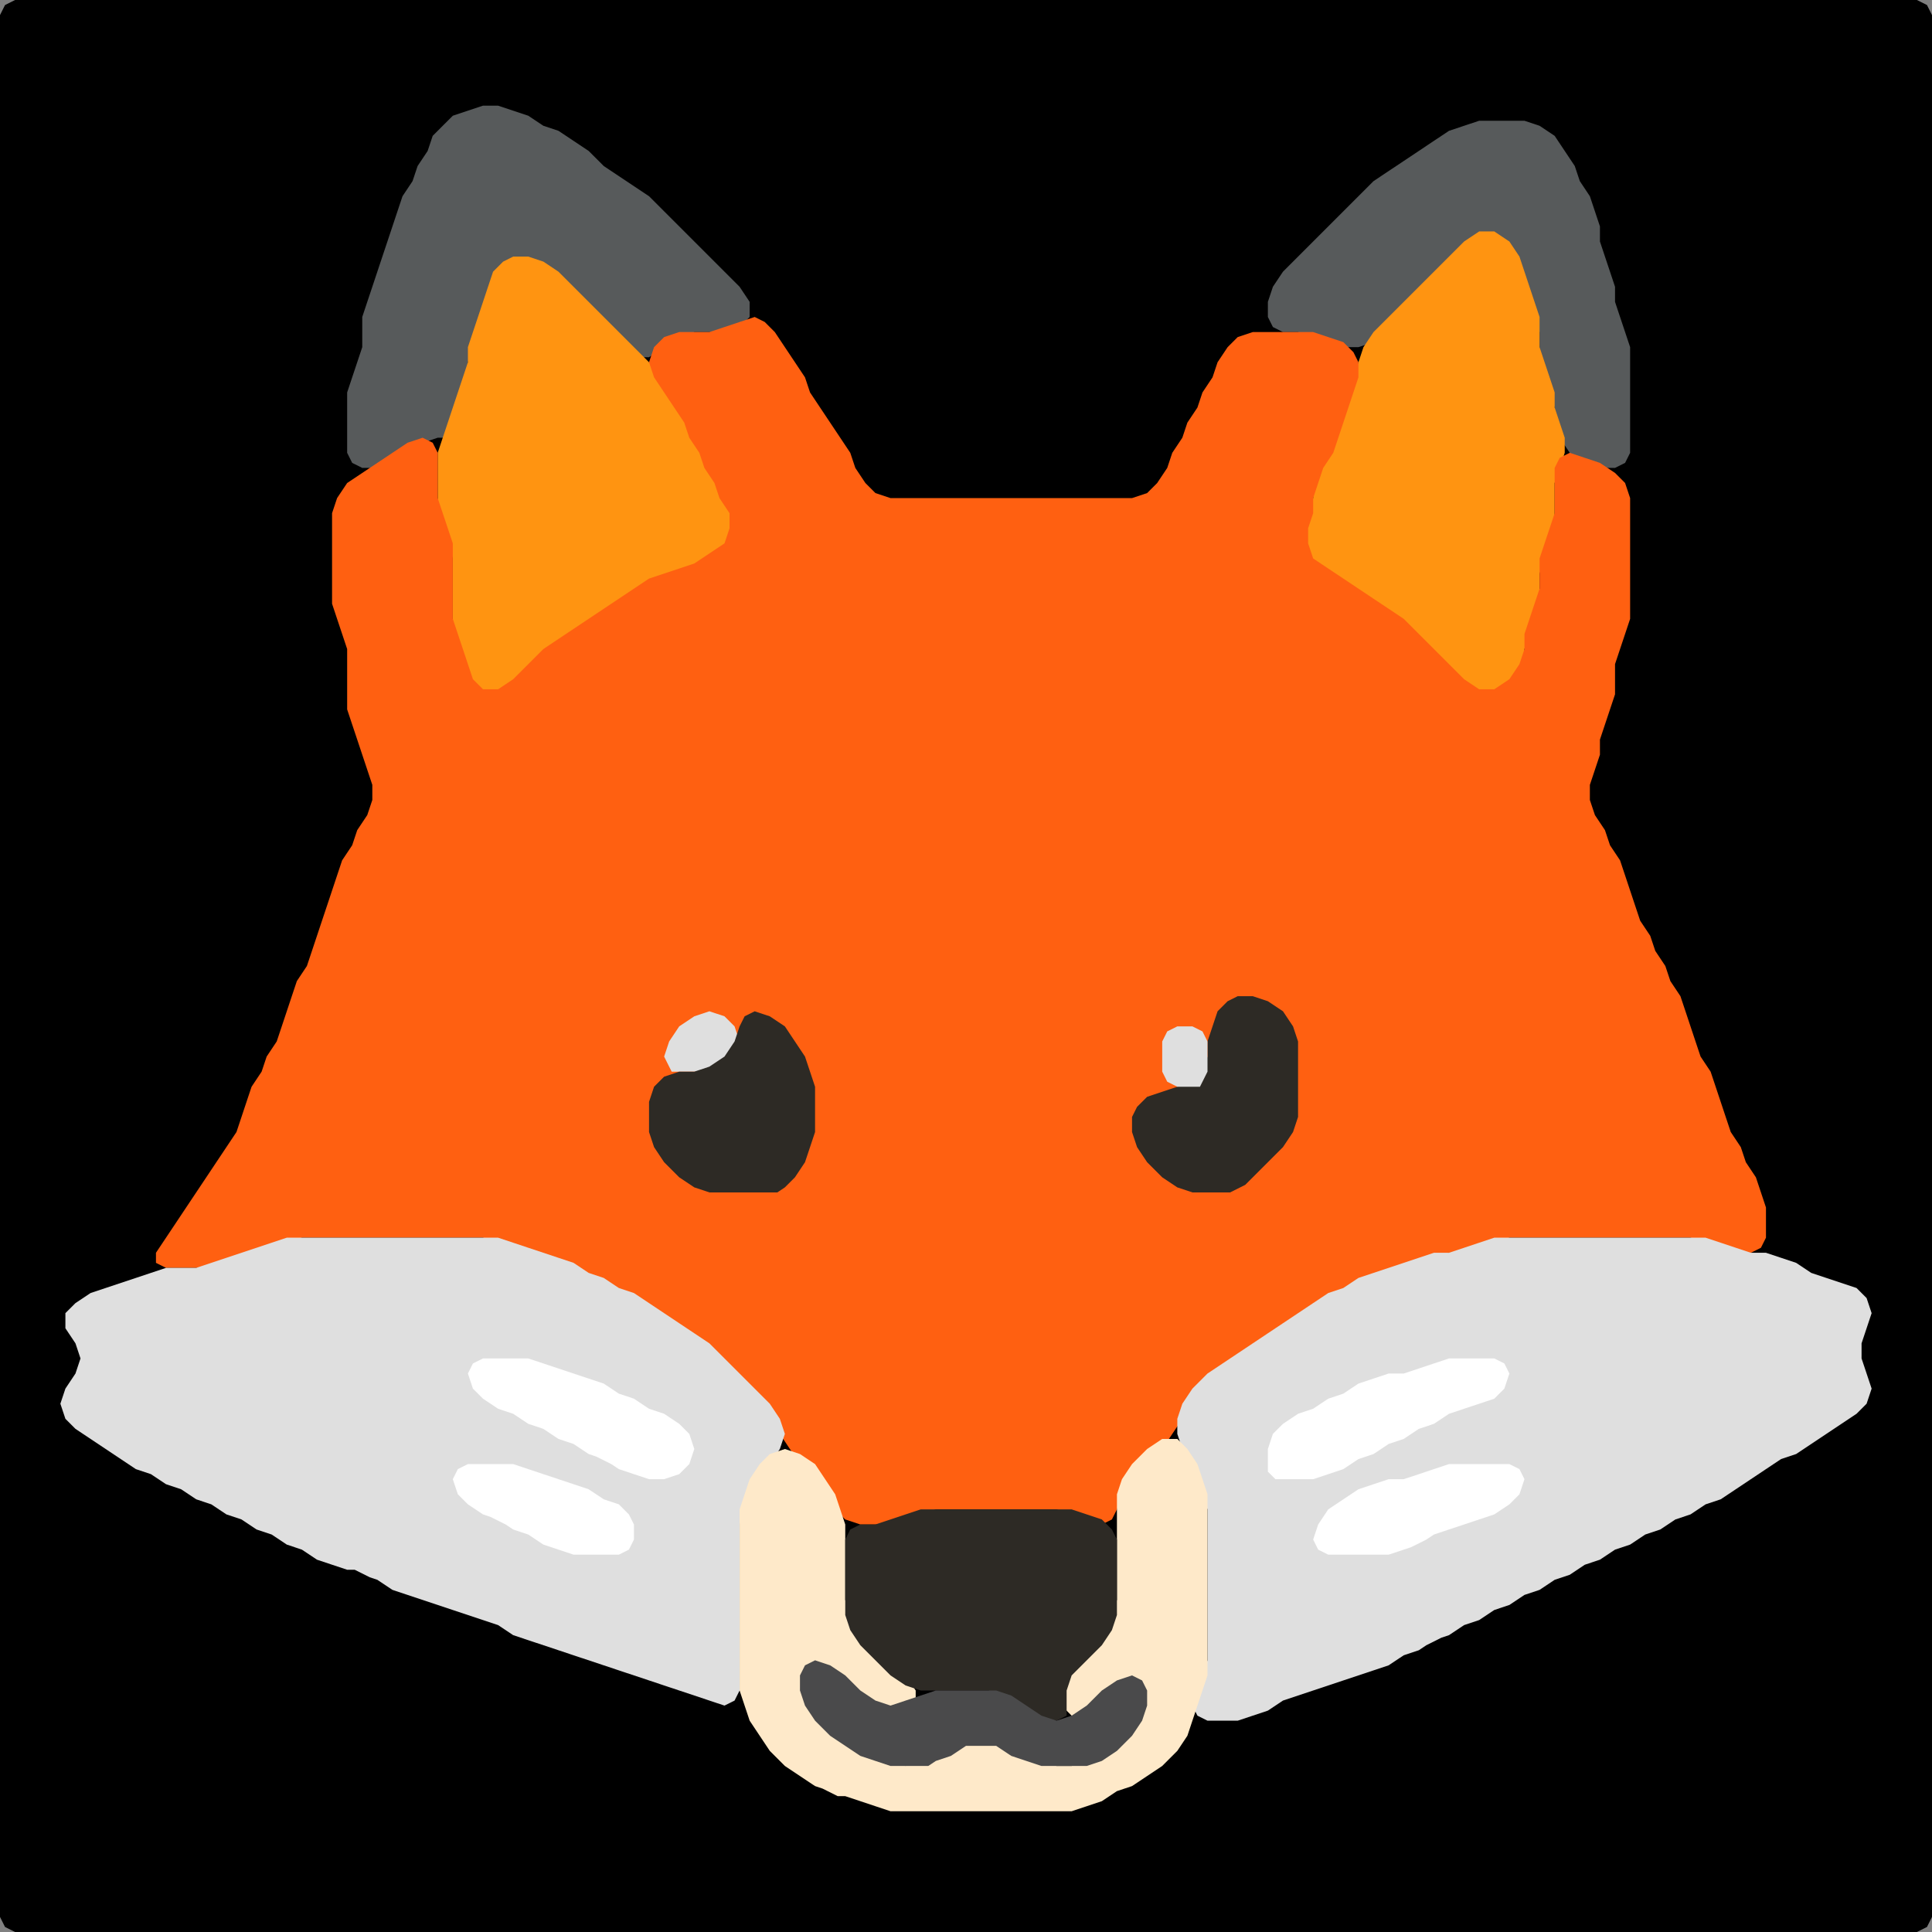 <?xml version="1.0" encoding="UTF-8" standalone="no"?>
<!DOCTYPE svg PUBLIC "-//W3C//DTD SVG 1.1//EN"
"http://www.w3.org/Graphics/SVG/1.1/DTD/svg11.dtd">
<svg width="128" height="128" xmlns="http://www.w3.org/2000/svg" version="1.1">
<rect width="100%" height="100%" fill="#808080" stroke="none"/>
<path d="M 26.5 128.0 L 27.0 128.0 L 28.0 128.0 L 29.0 128.0 L 30.0 128.0 L 31.0 128.0 L 32.0 128.0 L 33.0 128.0 L 34.0 128.0 L 35.0 128.0 L 36.0 128.0 L 37.0 128.0 L 38.0 128.0 L 39.0 128.0 L 40.0 128.0 L 41.0 128.0 L 42.0 128.0 L 43.0 128.0 L 44.0 128.0 L 45.0 128.0 L 46.0 128.0 L 47.0 128.0 L 48.0 128.0 L 49.0 128.0 L 50.0 128.0 L 51.0 128.0 L 52.0 128.0 L 53.0 128.0 L 54.0 128.0 L 55.0 128.0 L 56.0 128.0 L 57.0 128.0 L 58.0 128.0 L 59.0 128.0 L 60.0 128.0 L 61.0 128.0 L 62.0 128.0 L 63.0 128.0 L 64.0 128.0 L 65.0 128.0 L 66.0 128.0 L 67.0 128.0 L 68.0 128.0 L 69.0 128.0 L 70.0 128.0 L 71.0 128.0 L 72.0 128.0 L 73.0 128.0 L 74.0 128.0 L 75.0 128.0 L 76.0 128.0 L 77.0 128.0 L 78.0 128.0 L 79.0 128.0 L 80.0 128.0 L 81.0 128.0 L 82.0 128.0 L 83.0 128.0 L 84.0 128.0 L 85.0 128.0 L 86.0 128.0 L 87.0 128.0 L 88.0 128.0 L 89.0 128.0 L 90.0 128.0 L 91.0 128.0 L 92.0 128.0 L 93.0 128.0 L 94.0 128.0 L 95.0 128.0 L 96.0 128.0 L 97.0 128.0 L 98.0 128.0 L 99.0 128.0 L 100.0 128.0 L 101.0 128.0 L 102.0 128.0 L 103.0 128.0 L 104.0 128.0 L 105.0 128.0 L 106.0 128.0 L 107.0 128.0 L 108.0 128.0 L 109.0 128.0 L 110.0 128.0 L 111.0 128.0 L 112.0 128.0 L 113.0 128.0 L 114.0 128.0 L 115.0 128.0 L 116.0 128.0 L 117.0 128.0 L 118.0 128.0 L 119.0 128.0 L 120.0 128.0 L 121.0 128.0 L 122.0 128.0 L 123.0 128.0 L 124.0 128.0 L 125.0 128.0 L 126.0 128.0 L 127.0 128.0 L 127.667 127.667 L 128.0 127.0 L 128.0 126.0 L 128.0 125.0 L 128.0 124.0 L 128.0 123.0 L 128.0 122.0 L 128.0 121.0 L 128.0 120.0 L 128.0 119.0 L 128.0 118.0 L 128.0 117.0 L 128.0 116.0 L 128.0 115.0 L 128.0 114.0 L 128.0 113.0 L 128.0 112.0 L 128.0 111.0 L 128.0 110.0 L 128.0 109.0 L 128.0 108.0 L 128.0 107.0 L 128.0 106.0 L 128.0 105.0 L 128.0 104.0 L 128.0 103.0 L 128.0 102.0 L 128.0 101.0 L 128.0 100.0 L 128.0 99.0 L 128.0 98.0 L 128.0 97.0 L 128.0 96.0 L 128.0 95.0 L 128.0 94.0 L 128.0 93.0 L 128.0 92.0 L 128.0 91.0 L 128.0 90.0 L 128.0 89.0 L 128.0 88.0 L 128.0 87.0 L 128.0 86.0 L 128.0 85.0 L 128.0 84.0 L 128.0 83.0 L 128.0 82.0 L 128.0 81.0 L 128.0 80.0 L 128.0 79.0 L 128.0 78.0 L 128.0 77.0 L 128.0 76.0 L 128.0 75.0 L 128.0 74.0 L 128.0 73.0 L 128.0 72.0 L 128.0 71.0 L 128.0 70.0 L 128.0 69.0 L 128.0 68.0 L 128.0 67.0 L 128.0 66.0 L 128.0 65.0 L 128.0 64.0 L 128.0 63.0 L 128.0 62.0 L 128.0 61.0 L 128.0 60.0 L 128.0 59.0 L 128.0 58.0 L 128.0 57.0 L 128.0 56.0 L 128.0 55.0 L 128.0 54.0 L 128.0 53.0 L 128.0 52.0 L 128.0 51.0 L 128.0 50.0 L 128.0 49.0 L 128.0 48.0 L 128.0 47.0 L 128.0 46.0 L 128.0 45.0 L 128.0 44.0 L 128.0 43.0 L 128.0 42.0 L 128.0 41.0 L 128.0 40.0 L 128.0 39.0 L 128.0 38.0 L 128.0 37.0 L 128.0 36.0 L 128.0 35.0 L 128.0 34.0 L 128.0 33.0 L 128.0 32.0 L 128.0 31.0 L 128.0 30.0 L 128.0 29.0 L 128.0 28.0 L 128.0 27.0 L 128.0 26.0 L 128.0 25.0 L 128.0 24.0 L 128.0 23.0 L 128.0 22.0 L 128.0 21.0 L 128.0 20.0 L 128.0 19.0 L 128.0 18.0 L 128.0 17.0 L 128.0 16.0 L 128.0 15.0 L 128.0 14.0 L 128.0 13.0 L 128.0 12.0 L 128.0 11.0 L 128.0 10.0 L 128.0 9.0 L 128.0 8.0 L 128.0 7.0 L 128.0 6.0 L 128.0 5.0 L 128.0 4.0 L 128.0 3.0 L 128.0 2.0 L 128.0 1.0 L 127.667 0.333 L 127.0 0.0 L 126.0 0.0 L 125.0 0.0 L 124.0 0.0 L 123.0 0.0 L 122.0 0.0 L 121.0 0.0 L 120.0 0.0 L 119.0 0.0 L 118.0 0.0 L 117.0 0.0 L 116.0 0.0 L 115.0 0.0 L 114.0 0.0 L 113.0 0.0 L 112.0 0.0 L 111.0 0.0 L 110.0 0.0 L 109.0 0.0 L 108.0 0.0 L 107.0 0.0 L 106.0 0.0 L 105.0 0.0 L 104.0 0.0 L 103.0 0.0 L 102.0 0.0 L 101.0 0.0 L 100.0 0.0 L 99.0 0.0 L 98.0 0.0 L 97.0 0.0 L 96.0 0.0 L 95.0 0.0 L 94.0 0.0 L 93.0 0.0 L 92.0 0.0 L 91.0 0.0 L 90.0 0.0 L 89.0 0.0 L 88.0 0.0 L 87.0 0.0 L 86.0 0.0 L 85.0 0.0 L 84.0 0.0 L 83.0 0.0 L 82.0 0.0 L 81.0 0.0 L 80.0 0.0 L 79.0 0.0 L 78.0 0.0 L 77.0 0.0 L 76.0 0.0 L 75.0 0.0 L 74.0 0.0 L 73.0 0.0 L 72.0 0.0 L 71.0 0.0 L 70.0 0.0 L 69.0 0.0 L 68.0 0.0 L 67.0 0.0 L 66.0 0.0 L 65.0 0.0 L 64.0 0.0 L 63.0 0.0 L 62.0 0.0 L 61.0 0.0 L 60.0 0.0 L 59.0 0.0 L 58.0 0.0 L 57.0 0.0 L 56.0 0.0 L 55.0 0.0 L 54.0 0.0 L 53.0 0.0 L 52.0 0.0 L 51.0 0.0 L 50.0 0.0 L 49.0 0.0 L 48.0 0.0 L 47.0 0.0 L 46.0 0.0 L 45.0 0.0 L 44.0 0.0 L 43.0 0.0 L 42.0 0.0 L 41.0 0.0 L 40.0 0.0 L 39.0 0.0 L 38.0 0.0 L 37.0 0.0 L 36.0 0.0 L 35.0 0.0 L 34.0 0.0 L 33.0 0.0 L 32.0 0.0 L 31.0 0.0 L 30.0 0.0 L 29.0 0.0 L 28.0 0.0 L 27.0 0.0 L 26.0 0.0 L 25.0 0.0 L 24.0 0.0 L 23.0 0.0 L 22.0 0.0 L 21.0 0.0 L 20.0 0.0 L 19.0 0.0 L 18.0 0.0 L 17.0 0.0 L 16.0 0.0 L 15.0 0.0 L 14.0 0.0 L 13.0 0.0 L 12.0 0.0 L 11.0 0.0 L 10.0 0.0 L 9.0 0.0 L 8.0 0.0 L 7.0 0.0 L 6.0 0.0 L 5.0 0.0 L 4.0 0.0 L 3.0 0.0 L 2.0 0.0 L 1.0 0.0 L 0.333 0.333 L 0.0 1.0 L 0.0 2.0 L 0.0 3.0 L 0.0 4.0 L 0.0 5.0 L 0.0 6.0 L 0.0 7.0 L 0.0 8.0 L 0.0 9.0 L 0.0 10.0 L 0.0 11.0 L 0.0 12.0 L 0.0 13.0 L 0.0 14.0 L 0.0 15.0 L 0.0 16.0 L 0.0 17.0 L 0.0 18.0 L 0.0 19.0 L 0.0 20.0 L 0.0 21.0 L 0.0 22.0 L 0.0 23.0 L 0.0 24.0 L 0.0 25.0 L 0.0 26.0 L 0.0 27.0 L 0.0 28.0 L 0.0 29.0 L 0.0 30.0 L 0.0 31.0 L 0.0 32.0 L 0.0 33.0 L 0.0 34.0 L 0.0 35.0 L 0.0 36.0 L 0.0 37.0 L 0.0 38.0 L 0.0 39.0 L 0.0 40.0 L 0.0 41.0 L 0.0 42.0 L 0.0 43.0 L 0.0 44.0 L 0.0 45.0 L 0.0 46.0 L 0.0 47.0 L 0.0 48.0 L 0.0 49.0 L 0.0 50.0 L 0.0 51.0 L 0.0 52.0 L 0.0 53.0 L 0.0 54.0 L 0.0 55.0 L 0.0 56.0 L 0.0 57.0 L 0.0 58.0 L 0.0 59.0 L 0.0 60.0 L 0.0 61.0 L 0.0 62.0 L 0.0 63.0 L 0.0 64.0 L 0.0 65.0 L 0.0 66.0 L 0.0 67.0 L 0.0 68.0 L 0.0 69.0 L 0.0 70.0 L 0.0 71.0 L 0.0 72.0 L 0.0 73.0 L 0.0 74.0 L 0.0 75.0 L 0.0 76.0 L 0.0 77.0 L 0.0 78.0 L 0.0 79.0 L 0.0 80.0 L 0.0 81.0 L 0.0 82.0 L 0.0 83.0 L 0.0 84.0 L 0.0 85.0 L 0.0 86.0 L 0.0 87.0 L 0.0 88.0 L 0.0 89.0 L 0.0 90.0 L 0.0 91.0 L 0.0 92.0 L 0.0 93.0 L 0.0 94.0 L 0.0 95.0 L 0.0 96.0 L 0.0 97.0 L 0.0 98.0 L 0.0 99.0 L 0.0 100.0 L 0.0 101.0 L 0.0 102.0 L 0.0 103.0 L 0.0 104.0 L 0.0 105.0 L 0.0 106.0 L 0.0 107.0 L 0.0 108.0 L 0.0 109.0 L 0.0 110.0 L 0.0 111.0 L 0.0 112.0 L 0.0 113.0 L 0.0 114.0 L 0.0 115.0 L 0.0 116.0 L 0.0 117.0 L 0.0 118.0 L 0.0 119.0 L 0.0 120.0 L 0.0 121.0 L 0.0 122.0 L 0.0 123.0 L 0.0 124.0 L 0.0 125.0 L 0.0 126.0 L 0.0 127.0 L 0.333 127.667 L 1.0 128.0 L 2.0 128.0 L 3.0 128.0 L 4.0 128.0 L 5.0 128.0 L 6.0 128.0 L 7.0 128.0 L 8.0 128.0 L 9.0 128.0 L 10.0 128.0 L 11.0 128.0 L 12.0 128.0 L 13.0 128.0 L 14.0 128.0 L 15.0 128.0 L 16.0 128.0 L 17.0 128.0 L 18.0 128.0 L 19.0 128.0 L 20.0 128.0 L 21.0 128.0 L 22.0 128.0 L 23.0 128.0 L 24.0 128.0 L 25.0 128.0 L 25.5 128.0 Z" stroke="none" fill="rgb(0,0,0)" />
<path d="M 30.0 28.5 L 30.0 28.0 L 30.333 27.0 L 30.667 26.0 L 31.0 25.0 L 31.0 24.0 L 31.333 23.0 L 31.667 22.0 L 32.0 21.0 L 32.333 20.0 L 32.667 19.0 L 33.333 18.0 L 34.0 17.333 L 35.0 17.333 L 36.0 18.0 L 37.0 19.0 L 38.0 20.0 L 39.0 21.0 L 40.0 22.0 L 41.0 23.0 L 42.0 23.667 L 43.0 23.667 L 44.0 23.0 L 45.0 22.333 L 46.0 22.0 L 47.0 22.0 L 48.0 22.0 L 49.0 21.667 L 49.667 21.0 L 49.667 20.0 L 49.0 19.0 L 48.0 18.0 L 47.0 17.0 L 46.0 16.0 L 45.0 15.0 L 44.0 14.0 L 43.0 13.0 L 42.0 12.333 L 41.0 11.667 L 40.0 11.0 L 39.0 10.0 L 38.0 9.333 L 37.0 8.667 L 36.0 8.333 L 35.0 7.667 L 34.0 7.333 L 33.0 7.0 L 32.0 7.0 L 31.0 7.333 L 30.0 7.667 L 29.333 8.333 L 28.667 9.0 L 28.333 10.0 L 27.667 11.0 L 27.333 12.0 L 26.667 13.0 L 26.333 14.0 L 26.0 15.0 L 25.667 16.0 L 25.333 17.0 L 25.0 18.0 L 24.667 19.0 L 24.333 20.0 L 24.0 21.0 L 24.0 22.0 L 24.0 23.0 L 23.667 24.0 L 23.333 25.0 L 23.0 26.0 L 23.0 27.0 L 23.0 28.0 L 23.0 29.0 L 23.0 30.0 L 23.333 30.667 L 24.0 31.0 L 25.0 31.0 L 26.0 30.667 L 27.0 30.0 L 28.0 29.333 L 29.0 29.0 L 29.5 29.0 Z" stroke="none" fill="rgb(87,90,91)" />
<path d="M 105.5 31.0 L 106.0 31.0 L 107.0 31.0 L 107.667 30.667 L 108.0 30.0 L 108.0 29.0 L 108.0 28.0 L 108.0 27.0 L 108.0 26.0 L 108.0 25.0 L 108.0 24.0 L 108.0 23.0 L 107.667 22.0 L 107.333 21.0 L 107.0 20.0 L 107.0 19.0 L 106.667 18.0 L 106.333 17.0 L 106.0 16.0 L 106.0 15.0 L 105.667 14.0 L 105.333 13.0 L 104.667 12.0 L 104.333 11.0 L 103.667 10.0 L 103.0 9.0 L 102.0 8.333 L 101.0 8.0 L 100.0 8.0 L 99.0 8.0 L 98.0 8.0 L 97.0 8.333 L 96.0 8.667 L 95.0 9.333 L 94.0 10.0 L 93.0 10.667 L 92.0 11.333 L 91.0 12.0 L 90.0 13.0 L 89.0 14.0 L 88.0 15.0 L 87.0 16.0 L 86.0 17.0 L 85.0 18.0 L 84.333 19.0 L 84.0 20.0 L 84.0 21.0 L 84.333 21.667 L 85.0 22.0 L 86.0 22.0 L 87.0 22.333 L 88.0 22.667 L 89.0 23.0 L 90.0 23.0 L 91.0 22.667 L 92.0 22.0 L 93.0 21.0 L 94.0 20.0 L 95.0 19.0 L 96.0 18.0 L 97.0 17.0 L 98.0 16.333 L 99.0 16.333 L 100.0 17.0 L 100.667 18.0 L 101.0 19.0 L 101.333 20.0 L 101.667 21.0 L 102.0 22.0 L 102.0 23.0 L 102.0 24.0 L 102.333 25.0 L 102.667 26.0 L 103.0 27.0 L 103.0 28.0 L 103.333 29.0 L 104.0 30.0 L 104.5 30.5 Z" stroke="none" fill="rgb(87,90,91)" />
<path d="M 88.5 38.5 L 89.0 39.0 L 90.0 39.667 L 91.0 40.333 L 92.0 41.0 L 93.0 42.0 L 94.0 43.0 L 95.0 44.0 L 96.0 45.0 L 97.0 45.667 L 98.0 46.0 L 99.0 46.0 L 100.0 45.667 L 100.667 45.0 L 101.0 44.0 L 101.0 43.0 L 101.333 42.0 L 101.667 41.0 L 102.0 40.0 L 102.0 39.0 L 102.0 38.0 L 102.333 37.0 L 102.667 36.0 L 103.0 35.0 L 103.0 34.0 L 103.0 33.0 L 103.0 32.0 L 103.333 31.0 L 103.667 30.0 L 103.667 29.0 L 103.333 28.0 L 103.0 27.0 L 103.0 26.0 L 102.667 25.0 L 102.333 24.0 L 102.0 23.0 L 102.0 22.0 L 102.0 21.0 L 101.667 20.0 L 101.333 19.0 L 101.0 18.0 L 100.667 17.0 L 100.0 16.0 L 99.0 15.333 L 98.0 15.333 L 97.0 16.0 L 96.0 17.0 L 95.0 18.0 L 94.0 19.0 L 93.0 20.0 L 92.0 21.0 L 91.0 22.0 L 90.333 23.0 L 90.0 24.0 L 89.667 25.0 L 89.333 26.0 L 89.0 27.0 L 88.667 28.0 L 88.333 29.0 L 87.667 30.0 L 87.333 31.0 L 87.0 32.0 L 87.0 33.0 L 86.667 34.0 L 86.333 35.0 L 86.0 36.0 L 86.333 37.0 L 87.0 37.667 L 87.5 38.0 Z" stroke="none" fill="rgb(255,148,17)" />
<path d="M 30.5 43.5 L 30.667 44.0 L 31.0 45.0 L 31.333 46.0 L 32.0 46.667 L 33.0 46.667 L 34.0 46.0 L 35.0 45.0 L 36.0 44.0 L 37.0 43.0 L 38.0 42.333 L 39.0 41.667 L 40.0 41.0 L 41.0 40.333 L 42.0 39.667 L 43.0 39.0 L 44.0 38.333 L 45.0 38.0 L 46.0 37.667 L 47.0 37.333 L 48.0 36.667 L 48.667 36.0 L 49.0 35.0 L 48.667 34.0 L 48.333 33.0 L 47.667 32.0 L 47.333 31.0 L 46.667 30.0 L 46.333 29.0 L 45.667 28.0 L 45.333 27.0 L 44.667 26.0 L 44.0 25.0 L 43.0 24.0 L 42.0 23.0 L 41.0 22.0 L 40.0 21.0 L 39.0 20.0 L 38.0 19.0 L 37.0 18.0 L 36.0 17.333 L 35.0 17.0 L 34.0 17.0 L 33.333 17.333 L 32.667 18.0 L 32.333 19.0 L 32.0 20.0 L 31.667 21.0 L 31.333 22.0 L 31.0 23.0 L 31.0 24.0 L 30.667 25.0 L 30.333 26.0 L 30.0 27.0 L 29.667 28.0 L 29.333 29.0 L 29.0 30.0 L 29.0 31.0 L 29.0 32.0 L 29.0 33.0 L 29.0 34.0 L 29.333 35.0 L 29.667 36.0 L 30.0 37.0 L 30.0 38.0 L 30.0 39.0 L 30.0 40.0 L 30.0 41.0 L 30.0 42.0 L 30.0 42.5 Z" stroke="none" fill="rgb(255,148,17)" />
<path d="M 29.5 82.0 L 30.0 82.0 L 31.0 82.0 L 32.0 82.0 L 33.0 82.333 L 34.0 82.667 L 35.0 83.0 L 36.0 83.333 L 37.0 83.667 L 38.0 84.333 L 39.0 84.667 L 40.0 85.333 L 41.0 85.667 L 42.0 86.333 L 43.0 87.0 L 44.0 87.667 L 45.0 88.333 L 46.0 89.0 L 47.0 90.0 L 48.0 91.0 L 49.0 92.0 L 50.0 93.0 L 51.0 94.0 L 51.667 95.0 L 52.333 96.0 L 53.0 97.0 L 54.0 98.0 L 54.667 99.0 L 55.333 100.0 L 56.0 100.667 L 57.0 101.0 L 58.0 101.0 L 59.0 101.0 L 60.0 100.667 L 61.0 100.333 L 62.0 100.0 L 63.0 100.0 L 64.0 100.0 L 65.0 100.0 L 66.0 100.0 L 67.0 100.0 L 68.0 100.0 L 69.0 100.0 L 70.0 100.0 L 71.0 100.333 L 72.0 100.667 L 73.0 101.0 L 73.667 100.667 L 74.0 100.0 L 74.333 99.0 L 75.0 98.0 L 76.0 97.0 L 77.0 96.0 L 77.667 95.0 L 78.333 94.0 L 79.0 93.0 L 80.0 92.0 L 81.0 91.0 L 82.0 90.333 L 83.0 89.667 L 84.0 89.0 L 85.0 88.333 L 86.0 87.667 L 87.0 87.0 L 88.0 86.333 L 89.0 85.667 L 90.0 85.333 L 91.0 84.667 L 92.0 84.333 L 93.0 84.0 L 94.0 83.667 L 95.0 83.333 L 96.0 83.0 L 97.0 83.0 L 98.0 82.667 L 99.0 82.333 L 100.0 82.0 L 101.0 82.0 L 102.0 82.0 L 103.0 82.0 L 104.0 82.0 L 105.0 82.0 L 106.0 82.0 L 107.0 82.0 L 108.0 82.0 L 109.0 82.0 L 110.0 82.0 L 111.0 82.0 L 112.0 82.0 L 113.0 82.333 L 114.0 82.667 L 115.0 83.0 L 116.0 83.0 L 116.667 82.667 L 117.0 82.0 L 117.0 81.0 L 117.0 80.0 L 116.667 79.0 L 116.333 78.0 L 115.667 77.0 L 115.333 76.0 L 114.667 75.0 L 114.333 74.0 L 114.0 73.0 L 113.667 72.0 L 113.333 71.0 L 112.667 70.0 L 112.333 69.0 L 112.0 68.0 L 111.667 67.0 L 111.333 66.0 L 110.667 65.0 L 110.333 64.0 L 109.667 63.0 L 109.333 62.0 L 108.667 61.0 L 108.333 60.0 L 108.0 59.0 L 107.667 58.0 L 107.333 57.0 L 106.667 56.0 L 106.333 55.0 L 105.667 54.0 L 105.333 53.0 L 105.333 52.0 L 105.667 51.0 L 106.0 50.0 L 106.0 49.0 L 106.333 48.0 L 106.667 47.0 L 107.0 46.0 L 107.0 45.0 L 107.0 44.0 L 107.333 43.0 L 107.667 42.0 L 108.0 41.0 L 108.0 40.0 L 108.0 39.0 L 108.0 38.0 L 108.0 37.0 L 108.0 36.0 L 108.0 35.0 L 108.0 34.0 L 108.0 33.0 L 107.667 32.0 L 107.0 31.333 L 106.0 30.667 L 105.0 30.333 L 104.0 30.0 L 103.333 30.333 L 103.0 31.0 L 103.0 32.0 L 103.0 33.0 L 103.0 34.0 L 102.667 35.0 L 102.333 36.0 L 102.0 37.0 L 102.0 38.0 L 102.0 39.0 L 101.667 40.0 L 101.333 41.0 L 101.0 42.0 L 101.0 43.0 L 100.667 44.0 L 100.0 45.0 L 99.0 45.667 L 98.0 45.667 L 97.0 45.0 L 96.0 44.0 L 95.0 43.0 L 94.0 42.0 L 93.0 41.0 L 92.0 40.333 L 91.0 39.667 L 90.0 39.0 L 89.0 38.333 L 88.0 37.667 L 87.0 37.0 L 86.667 36.0 L 86.667 35.0 L 87.0 34.0 L 87.0 33.0 L 87.333 32.0 L 87.667 31.0 L 88.333 30.0 L 88.667 29.0 L 89.0 28.0 L 89.333 27.0 L 89.667 26.0 L 90.0 25.0 L 90.0 24.0 L 89.667 23.333 L 89.0 22.667 L 88.0 22.333 L 87.0 22.0 L 86.0 22.0 L 85.0 22.0 L 84.0 22.0 L 83.0 22.0 L 82.0 22.333 L 81.333 23.0 L 80.667 24.0 L 80.333 25.0 L 79.667 26.0 L 79.333 27.0 L 78.667 28.0 L 78.333 29.0 L 77.667 30.0 L 77.333 31.0 L 76.667 32.0 L 76.0 32.667 L 75.0 33.0 L 74.0 33.0 L 73.0 33.0 L 72.0 33.0 L 71.0 33.0 L 70.0 33.0 L 69.0 33.0 L 68.0 33.0 L 67.0 33.0 L 66.0 33.0 L 65.0 33.0 L 64.0 33.0 L 63.0 33.0 L 62.0 33.0 L 61.0 33.0 L 60.0 33.0 L 59.0 33.0 L 58.0 32.667 L 57.333 32.0 L 56.667 31.0 L 56.333 30.0 L 55.667 29.0 L 55.0 28.0 L 54.333 27.0 L 53.667 26.0 L 53.333 25.0 L 52.667 24.0 L 52.0 23.0 L 51.333 22.0 L 50.667 21.333 L 50.0 21.0 L 49.0 21.333 L 48.0 21.667 L 47.0 22.0 L 46.0 22.0 L 45.0 22.0 L 44.0 22.333 L 43.333 23.0 L 43.0 24.0 L 43.333 25.0 L 44.0 26.0 L 44.667 27.0 L 45.333 28.0 L 45.667 29.0 L 46.333 30.0 L 46.667 31.0 L 47.333 32.0 L 47.667 33.0 L 48.333 34.0 L 48.333 35.0 L 48.0 36.0 L 47.0 36.667 L 46.0 37.333 L 45.0 37.667 L 44.0 38.0 L 43.0 38.333 L 42.0 39.0 L 41.0 39.667 L 40.0 40.333 L 39.0 41.0 L 38.0 41.667 L 37.0 42.333 L 36.0 43.0 L 35.0 44.0 L 34.0 45.0 L 33.0 45.667 L 32.0 45.667 L 31.333 45.0 L 31.0 44.0 L 30.667 43.0 L 30.333 42.0 L 30.0 41.0 L 30.0 40.0 L 30.0 39.0 L 30.0 38.0 L 30.0 37.0 L 30.0 36.0 L 29.667 35.0 L 29.333 34.0 L 29.0 33.0 L 29.0 32.0 L 29.0 31.0 L 29.0 30.0 L 28.667 29.333 L 28.0 29.0 L 27.0 29.333 L 26.0 30.0 L 25.0 30.667 L 24.0 31.333 L 23.0 32.0 L 22.333 33.0 L 22.0 34.0 L 22.0 35.0 L 22.0 36.0 L 22.0 37.0 L 22.0 38.0 L 22.0 39.0 L 22.0 40.0 L 22.333 41.0 L 22.667 42.0 L 23.0 43.0 L 23.0 44.0 L 23.0 45.0 L 23.0 46.0 L 23.0 47.0 L 23.333 48.0 L 23.667 49.0 L 24.0 50.0 L 24.333 51.0 L 24.667 52.0 L 24.667 53.0 L 24.333 54.0 L 23.667 55.0 L 23.333 56.0 L 22.667 57.0 L 22.333 58.0 L 22.0 59.0 L 21.667 60.0 L 21.333 61.0 L 21.0 62.0 L 20.667 63.0 L 20.333 64.0 L 19.667 65.0 L 19.333 66.0 L 19.0 67.0 L 18.667 68.0 L 18.333 69.0 L 17.667 70.0 L 17.333 71.0 L 16.667 72.0 L 16.333 73.0 L 16.0 74.0 L 15.667 75.0 L 15.0 76.0 L 14.333 77.0 L 13.667 78.0 L 13.0 79.0 L 12.333 80.0 L 11.667 81.0 L 11.0 82.0 L 10.333 83.0 L 10.333 83.667 L 11.0 84.0 L 12.0 84.0 L 13.0 84.0 L 14.0 84.0 L 15.0 83.667 L 16.0 83.333 L 17.0 83.0 L 18.0 82.667 L 19.0 82.333 L 20.0 82.0 L 21.0 82.0 L 22.0 82.0 L 23.0 82.0 L 24.0 82.0 L 25.0 82.0 L 26.0 82.0 L 27.0 82.0 L 28.0 82.0 L 28.5 82.0 Z" stroke="none" fill="rgb(255,96,17)" />
<path d="M 82.5 78.5 L 83.0 78.0 L 84.0 77.0 L 85.0 76.0 L 85.667 75.0 L 86.0 74.0 L 86.0 73.0 L 86.0 72.0 L 86.0 71.0 L 86.0 70.0 L 86.0 69.0 L 85.667 68.0 L 85.0 67.0 L 84.0 66.333 L 83.0 66.0 L 82.0 66.0 L 81.333 66.333 L 80.667 67.0 L 80.333 68.0 L 80.0 69.0 L 80.0 70.0 L 79.667 71.0 L 79.0 71.667 L 78.0 72.0 L 77.0 72.333 L 76.0 72.667 L 75.333 73.333 L 75.0 74.0 L 75.0 75.0 L 75.333 76.0 L 76.0 77.0 L 77.0 78.0 L 78.0 78.667 L 79.0 79.0 L 80.0 79.0 L 81.0 79.0 L 81.5 79.0 Z" stroke="none" fill="rgb(45,42,37)" />
<path d="M 45.5 71.0 L 46.0 71.0 L 47.0 71.0 L 48.0 70.667 L 48.667 70.0 L 49.0 69.0 L 48.667 68.0 L 48.0 67.333 L 47.0 67.0 L 46.0 67.333 L 45.0 68.0 L 44.333 69.0 L 44.0 70.0 L 44.333 70.667 L 44.5 71.0 Z" stroke="none" fill="rgb(223,223,223)" />
<path d="M 51.5 79.0 L 52.0 78.667 L 52.667 78.0 L 53.333 77.0 L 53.667 76.0 L 54.0 75.0 L 54.0 74.0 L 54.0 73.0 L 54.0 72.0 L 53.667 71.0 L 53.333 70.0 L 52.667 69.0 L 52.0 68.0 L 51.0 67.333 L 50.0 67.0 L 49.333 67.333 L 49.0 68.0 L 48.667 69.0 L 48.0 70.0 L 47.0 70.667 L 46.0 71.0 L 45.0 71.0 L 44.0 71.333 L 43.333 72.0 L 43.0 73.0 L 43.0 74.0 L 43.0 75.0 L 43.333 76.0 L 44.0 77.0 L 45.0 78.0 L 46.0 78.667 L 47.0 79.0 L 48.0 79.0 L 49.0 79.0 L 50.0 79.0 L 50.5 79.0 Z" stroke="none" fill="rgb(45,42,37)" />
<path d="M 79.5 72.0 L 79.667 71.667 L 80.0 71.0 L 80.0 70.0 L 80.0 69.0 L 79.667 68.333 L 79.0 68.0 L 78.0 68.0 L 77.333 68.333 L 77.0 69.0 L 77.0 70.0 L 77.0 71.0 L 77.333 71.667 L 78.0 72.0 L 78.5 72.0 Z" stroke="none" fill="rgb(223,223,223)" />
<path d="M 24.5 104.5 L 25.0 104.667 L 26.0 105.333 L 27.0 105.667 L 28.0 106.0 L 29.0 106.333 L 30.0 106.667 L 31.0 107.0 L 32.0 107.333 L 33.0 107.667 L 34.0 108.333 L 35.0 108.667 L 36.0 109.0 L 37.0 109.333 L 38.0 109.667 L 39.0 110.0 L 40.0 110.333 L 41.0 110.667 L 42.0 111.0 L 43.0 111.333 L 44.0 111.667 L 45.0 112.0 L 46.0 112.333 L 47.0 112.667 L 48.0 113.0 L 48.667 112.667 L 49.0 112.0 L 49.0 111.0 L 49.0 110.0 L 49.0 109.0 L 49.0 108.0 L 49.0 107.0 L 49.0 106.0 L 49.0 105.0 L 49.0 104.0 L 49.0 103.0 L 49.0 102.0 L 49.0 101.0 L 49.333 100.0 L 49.667 99.0 L 50.333 98.0 L 51.0 97.0 L 51.667 96.0 L 52.0 95.0 L 51.667 94.0 L 51.0 93.0 L 50.0 92.0 L 49.0 91.0 L 48.0 90.0 L 47.0 89.0 L 46.0 88.333 L 45.0 87.667 L 44.0 87.0 L 43.0 86.333 L 42.0 85.667 L 41.0 85.333 L 40.0 84.667 L 39.0 84.333 L 38.0 83.667 L 37.0 83.333 L 36.0 83.0 L 35.0 82.667 L 34.0 82.333 L 33.0 82.0 L 32.0 82.0 L 31.0 82.0 L 30.0 82.0 L 29.0 82.0 L 28.0 82.0 L 27.0 82.0 L 26.0 82.0 L 25.0 82.0 L 24.0 82.0 L 23.0 82.0 L 22.0 82.0 L 21.0 82.0 L 20.0 82.0 L 19.0 82.0 L 18.0 82.333 L 17.0 82.667 L 16.0 83.0 L 15.0 83.333 L 14.0 83.667 L 13.0 84.0 L 12.0 84.0 L 11.0 84.0 L 10.0 84.333 L 9.0 84.667 L 8.0 85.0 L 7.0 85.333 L 6.0 85.667 L 5.0 86.333 L 4.333 87.0 L 4.333 88.0 L 5.0 89.0 L 5.333 90.0 L 5.0 91.0 L 4.333 92.0 L 4.0 93.0 L 4.333 94.0 L 5.0 94.667 L 6.0 95.333 L 7.0 96.0 L 8.0 96.667 L 9.0 97.333 L 10.0 97.667 L 11.0 98.333 L 12.0 98.667 L 13.0 99.333 L 14.0 99.667 L 15.0 100.333 L 16.0 100.667 L 17.0 101.333 L 18.0 101.667 L 19.0 102.333 L 20.0 102.667 L 21.0 103.333 L 22.0 103.667 L 23.0 104.0 L 23.5 104.0 Z" stroke="none" fill="rgb(223,223,223)" />
<path d="M 95.5 108.5 L 96.0 108.333 L 97.0 107.667 L 98.0 107.333 L 99.0 106.667 L 100.0 106.333 L 101.0 105.667 L 102.0 105.333 L 103.0 104.667 L 104.0 104.333 L 105.0 103.667 L 106.0 103.333 L 107.0 102.667 L 108.0 102.333 L 109.0 101.667 L 110.0 101.333 L 111.0 100.667 L 112.0 100.333 L 113.0 99.667 L 114.0 99.333 L 115.0 98.667 L 116.0 98.0 L 117.0 97.333 L 118.0 96.667 L 119.0 96.333 L 120.0 95.667 L 121.0 95.0 L 122.0 94.333 L 123.0 93.667 L 123.667 93.0 L 124.0 92.0 L 123.667 91.0 L 123.333 90.0 L 123.333 89.0 L 123.667 88.0 L 124.0 87.0 L 123.667 86.0 L 123.0 85.333 L 122.0 85.0 L 121.0 84.667 L 120.0 84.333 L 119.0 83.667 L 118.0 83.333 L 117.0 83.0 L 116.0 83.0 L 115.0 82.667 L 114.0 82.333 L 113.0 82.0 L 112.0 82.0 L 111.0 82.0 L 110.0 82.0 L 109.0 82.0 L 108.0 82.0 L 107.0 82.0 L 106.0 82.0 L 105.0 82.0 L 104.0 82.0 L 103.0 82.0 L 102.0 82.0 L 101.0 82.0 L 100.0 82.0 L 99.0 82.0 L 98.0 82.333 L 97.0 82.667 L 96.0 83.0 L 95.0 83.0 L 94.0 83.333 L 93.0 83.667 L 92.0 84.0 L 91.0 84.333 L 90.0 84.667 L 89.0 85.333 L 88.0 85.667 L 87.0 86.333 L 86.0 87.0 L 85.0 87.667 L 84.0 88.333 L 83.0 89.0 L 82.0 89.667 L 81.0 90.333 L 80.0 91.0 L 79.0 92.0 L 78.333 93.0 L 78.0 94.0 L 78.0 95.0 L 78.333 96.0 L 78.667 97.0 L 79.333 98.0 L 79.667 99.0 L 80.0 100.0 L 80.0 101.0 L 80.0 102.0 L 80.0 103.0 L 80.0 104.0 L 80.0 105.0 L 80.0 106.0 L 80.0 107.0 L 80.0 108.0 L 80.0 109.0 L 80.0 110.0 L 79.667 111.0 L 79.333 112.0 L 79.0 113.0 L 79.333 113.667 L 80.0 114.0 L 81.0 114.0 L 82.0 114.0 L 83.0 113.667 L 84.0 113.333 L 85.0 112.667 L 86.0 112.333 L 87.0 112.0 L 88.0 111.667 L 89.0 111.333 L 90.0 111.0 L 91.0 110.667 L 92.0 110.333 L 93.0 109.667 L 94.0 109.333 L 94.5 109.0 Z" stroke="none" fill="rgb(223,223,223)" />
<path d="M 40.5 97.0 L 41.0 97.333 L 42.0 97.667 L 43.0 98.0 L 44.0 98.0 L 45.0 97.667 L 45.667 97.0 L 46.0 96.0 L 45.667 95.0 L 45.0 94.333 L 44.0 93.667 L 43.0 93.333 L 42.0 92.667 L 41.0 92.333 L 40.0 91.667 L 39.0 91.333 L 38.0 91.0 L 37.0 90.667 L 36.0 90.333 L 35.0 90.0 L 34.0 90.0 L 33.0 90.0 L 32.0 90.0 L 31.333 90.333 L 31.0 91.0 L 31.333 92.0 L 32.0 92.667 L 33.0 93.333 L 34.0 93.667 L 35.0 94.333 L 36.0 94.667 L 37.0 95.333 L 38.0 95.667 L 39.0 96.333 L 39.5 96.5 Z" stroke="none" fill="rgb(255,255,255)" />
<path d="M 84.5 98.0 L 85.0 98.0 L 86.0 98.0 L 87.0 98.0 L 88.0 97.667 L 89.0 97.333 L 90.0 96.667 L 91.0 96.333 L 92.0 95.667 L 93.0 95.333 L 94.0 94.667 L 95.0 94.333 L 96.0 93.667 L 97.0 93.333 L 98.0 93.0 L 99.0 92.667 L 99.667 92.0 L 100.0 91.0 L 99.667 90.333 L 99.0 90.0 L 98.0 90.0 L 97.0 90.0 L 96.0 90.0 L 95.0 90.333 L 94.0 90.667 L 93.0 91.0 L 92.0 91.0 L 91.0 91.333 L 90.0 91.667 L 89.0 92.333 L 88.0 92.667 L 87.0 93.333 L 86.0 93.667 L 85.0 94.333 L 84.333 95.0 L 84.0 96.0 L 84.0 97.0 L 84.0 97.5 Z" stroke="none" fill="rgb(255,255,255)" />
<path d="M 55.5 119.0 L 56.0 119.0 L 57.0 119.333 L 58.0 119.667 L 59.0 120.0 L 60.0 120.0 L 61.0 120.0 L 62.0 120.0 L 63.0 120.0 L 64.0 120.0 L 65.0 120.0 L 66.0 120.0 L 67.0 120.0 L 68.0 120.0 L 69.0 120.0 L 70.0 120.0 L 71.0 120.0 L 72.0 119.667 L 73.0 119.333 L 74.0 118.667 L 75.0 118.333 L 76.0 117.667 L 77.0 117.0 L 78.0 116.0 L 78.667 115.0 L 79.0 114.0 L 79.333 113.0 L 79.667 112.0 L 80.0 111.0 L 80.0 110.0 L 80.0 109.0 L 80.0 108.0 L 80.0 107.0 L 80.0 106.0 L 80.0 105.0 L 80.0 104.0 L 80.0 103.0 L 80.0 102.0 L 80.0 101.0 L 80.0 100.0 L 80.0 99.0 L 79.667 98.0 L 79.333 97.0 L 78.667 96.0 L 78.0 95.333 L 77.0 95.333 L 76.0 96.0 L 75.0 97.0 L 74.333 98.0 L 74.0 99.0 L 74.0 100.0 L 74.0 101.0 L 74.0 102.0 L 74.0 103.0 L 74.0 104.0 L 74.0 105.0 L 74.0 106.0 L 73.667 107.0 L 73.0 108.0 L 72.0 109.0 L 71.0 110.0 L 70.333 111.0 L 70.0 112.0 L 70.333 113.0 L 71.0 113.667 L 72.0 113.667 L 73.0 113.0 L 74.0 112.0 L 75.0 111.667 L 75.667 112.0 L 75.667 113.0 L 75.0 114.0 L 74.0 115.0 L 73.0 116.0 L 72.0 116.667 L 71.0 117.0 L 70.0 117.0 L 69.0 116.667 L 68.0 116.333 L 67.0 115.667 L 66.0 115.333 L 65.0 115.0 L 64.0 115.333 L 63.0 115.667 L 62.0 116.333 L 61.0 116.667 L 60.0 117.0 L 59.0 116.667 L 58.0 116.333 L 57.0 115.667 L 56.0 115.0 L 55.0 114.0 L 54.0 113.0 L 53.333 112.0 L 53.333 111.0 L 54.0 110.667 L 55.0 111.0 L 56.0 112.0 L 57.0 112.667 L 58.0 113.0 L 59.0 113.0 L 60.0 113.0 L 60.667 112.667 L 60.667 112.0 L 60.0 111.0 L 59.0 110.0 L 58.0 109.0 L 57.0 108.0 L 56.333 107.0 L 56.0 106.0 L 56.0 105.0 L 56.0 104.0 L 56.0 103.0 L 56.0 102.0 L 56.0 101.0 L 55.667 100.0 L 55.333 99.0 L 54.667 98.0 L 54.0 97.0 L 53.0 96.333 L 52.0 96.0 L 51.0 96.333 L 50.333 97.0 L 49.667 98.0 L 49.333 99.0 L 49.0 100.0 L 49.0 101.0 L 49.0 102.0 L 49.0 103.0 L 49.0 104.0 L 49.0 105.0 L 49.0 106.0 L 49.0 107.0 L 49.0 108.0 L 49.0 109.0 L 49.0 110.0 L 49.0 111.0 L 49.0 112.0 L 49.333 113.0 L 49.667 114.0 L 50.333 115.0 L 51.0 116.0 L 52.0 117.0 L 53.0 117.667 L 54.0 118.333 L 54.5 118.5 Z" stroke="none" fill="rgb(254,233,201)" />
<path d="M 33.5 101.0 L 34.0 101.333 L 35.0 101.667 L 36.0 102.333 L 37.0 102.667 L 38.0 103.0 L 39.0 103.0 L 40.0 103.0 L 41.0 103.0 L 41.667 102.667 L 42.0 102.0 L 42.0 101.0 L 41.667 100.333 L 41.0 99.667 L 40.0 99.333 L 39.0 98.667 L 38.0 98.333 L 37.0 98.0 L 36.0 97.667 L 35.0 97.333 L 34.0 97.0 L 33.0 97.0 L 32.0 97.0 L 31.0 97.0 L 30.333 97.333 L 30.0 98.0 L 30.333 99.0 L 31.0 99.667 L 32.0 100.333 L 32.5 100.5 Z" stroke="none" fill="rgb(255,255,255)" />
<path d="M 94.5 102.0 L 95.0 101.667 L 96.0 101.333 L 97.0 101.0 L 98.0 100.667 L 99.0 100.333 L 100.0 99.667 L 100.667 99.0 L 101.0 98.0 L 100.667 97.333 L 100.0 97.0 L 99.0 97.0 L 98.0 97.0 L 97.0 97.0 L 96.0 97.0 L 95.0 97.333 L 94.0 97.667 L 93.0 98.0 L 92.0 98.0 L 91.0 98.333 L 90.0 98.667 L 89.0 99.333 L 88.0 100.0 L 87.333 101.0 L 87.0 102.0 L 87.333 102.667 L 88.0 103.0 L 89.0 103.0 L 90.0 103.0 L 91.0 103.0 L 92.0 103.0 L 93.0 102.667 L 93.5 102.5 Z" stroke="none" fill="rgb(255,255,255)" />
<path d="M 66.5 112.5 L 67.0 113.0 L 68.0 113.667 L 69.0 114.0 L 70.0 114.0 L 70.667 113.667 L 70.667 113.0 L 70.667 112.0 L 71.0 111.0 L 72.0 110.0 L 73.0 109.0 L 73.667 108.0 L 74.0 107.0 L 74.0 106.0 L 74.0 105.0 L 74.0 104.0 L 74.0 103.0 L 74.0 102.0 L 73.667 101.333 L 73.0 100.667 L 72.0 100.333 L 71.0 100.0 L 70.0 100.0 L 69.0 100.0 L 68.0 100.0 L 67.0 100.0 L 66.0 100.0 L 65.0 100.0 L 64.0 100.0 L 63.0 100.0 L 62.0 100.0 L 61.0 100.0 L 60.0 100.333 L 59.0 100.667 L 58.0 101.0 L 57.0 101.0 L 56.333 101.333 L 56.0 102.0 L 56.0 103.0 L 56.0 104.0 L 56.0 105.0 L 56.0 106.0 L 56.0 107.0 L 56.333 108.0 L 57.0 109.0 L 58.0 110.0 L 59.0 111.0 L 60.0 111.667 L 61.0 112.0 L 62.0 112.0 L 63.0 112.0 L 64.0 112.0 L 65.0 112.0 L 65.5 112.0 Z" stroke="none" fill="rgb(45,42,37)" />
<path d="M 61.5 117.0 L 62.0 116.667 L 63.0 116.333 L 64.0 115.667 L 65.0 115.667 L 66.0 115.667 L 67.0 116.333 L 68.0 116.667 L 69.0 117.0 L 70.0 117.0 L 71.0 117.0 L 72.0 117.0 L 73.0 116.667 L 74.0 116.0 L 75.0 115.0 L 75.667 114.0 L 76.0 113.0 L 76.0 112.0 L 75.667 111.333 L 75.0 111.0 L 74.0 111.333 L 73.0 112.0 L 72.0 113.0 L 71.0 113.667 L 70.0 114.0 L 69.0 113.667 L 68.0 113.0 L 67.0 112.333 L 66.0 112.0 L 65.0 112.0 L 64.0 112.0 L 63.0 112.0 L 62.0 112.0 L 61.0 112.333 L 60.0 112.667 L 59.0 113.0 L 58.0 112.667 L 57.0 112.0 L 56.0 111.0 L 55.0 110.333 L 54.0 110.0 L 53.333 110.333 L 53.0 111.0 L 53.0 112.0 L 53.333 113.0 L 54.0 114.0 L 55.0 115.0 L 56.0 115.667 L 57.0 116.333 L 58.0 116.667 L 59.0 117.0 L 60.0 117.0 L 60.5 117.0 Z" stroke="none" fill="rgb(74,74,75)" />
</svg>
